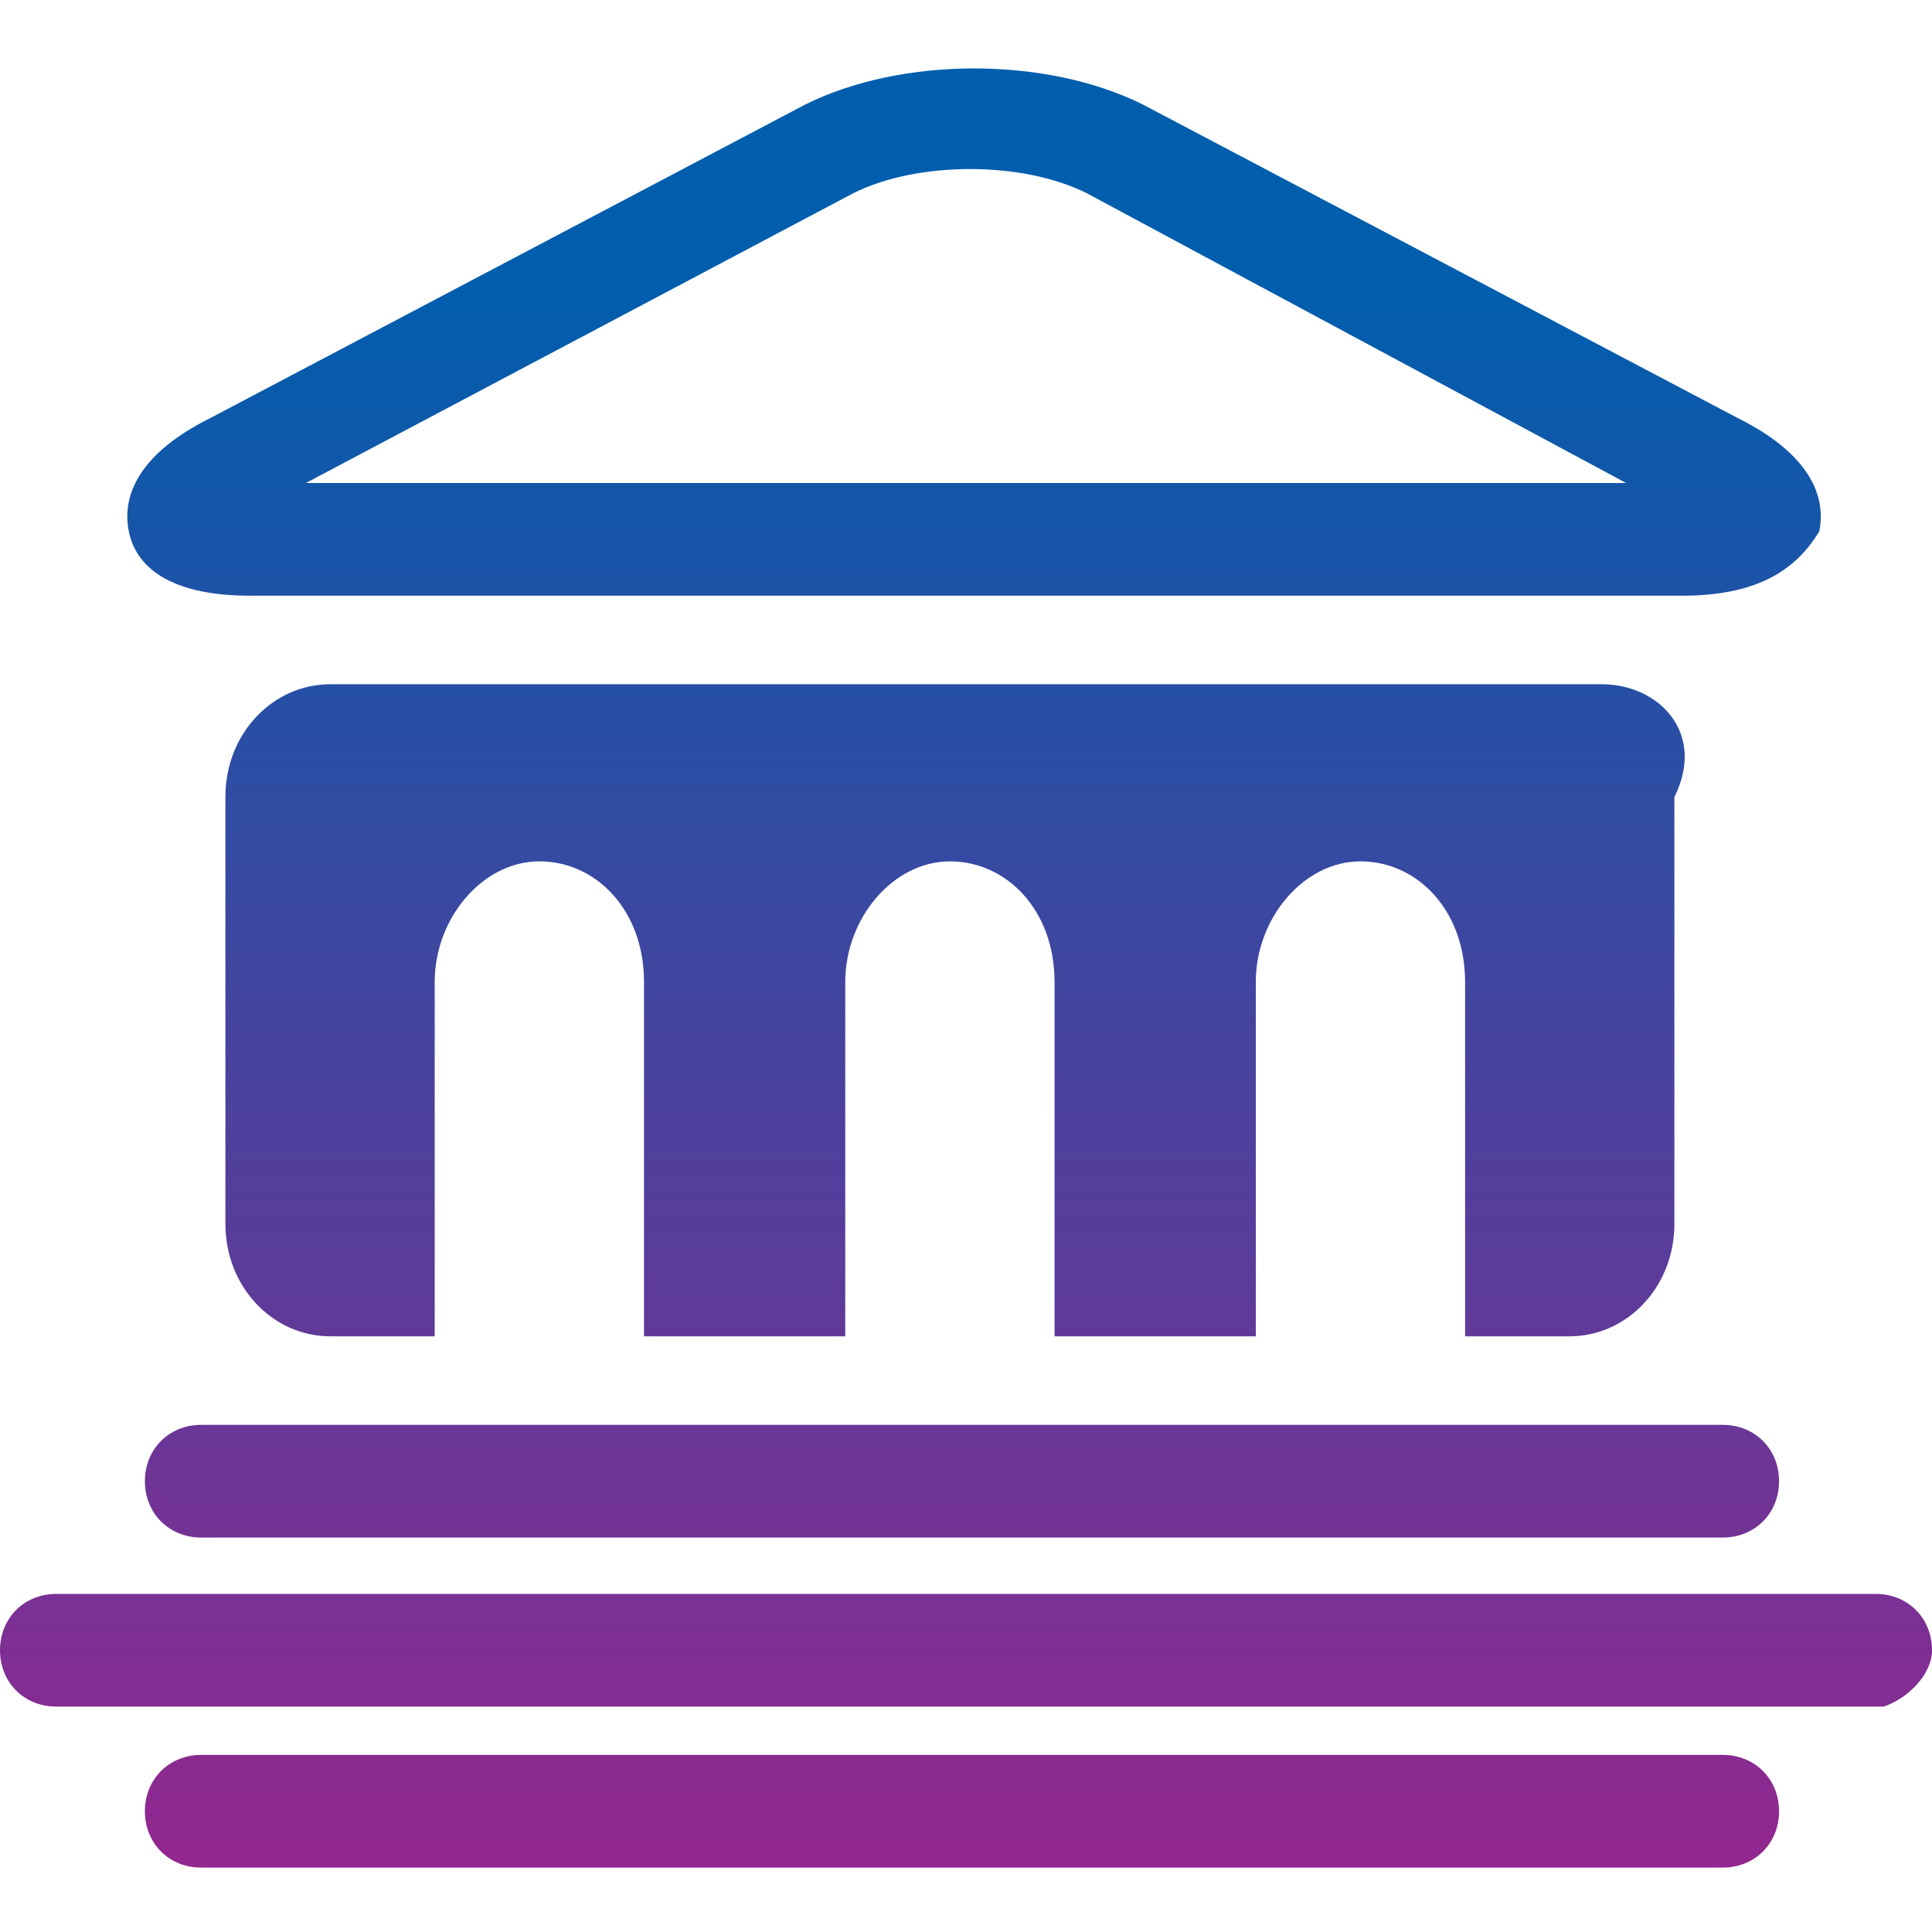 <svg width="24" height="24" viewBox="0 0 24 24" fill="none" xmlns="http://www.w3.org/2000/svg">
<g clip-path="url(#clip0_96_10)">
<path d="M20.9 7.4H3.1C2.2 7.4 1.7 7.1 1.6 6.6C1.5 6.1 1.8 5.6 2.6 5.2L10 1.3C11.2 0.7 13 0.7 14.2 1.3L21.6 5.2C22.4 5.6 22.7 6.1 22.6 6.6C22.3 7.1 21.8 7.4 20.9 7.4ZM3.8 6H20.2L13.5 2.4C12.7 2 11.4 2 10.6 2.4L3.8 6ZM22.1 18.4C22.1 18 21.8 17.7 21.4 17.7H2.5C2.1 17.7 1.8 18 1.8 18.4C1.8 18.8 2.1 19.1 2.5 19.1H21.4C21.8 19.1 22.1 18.8 22.1 18.4ZM22.1 22.5C22.1 22.1 21.8 21.8 21.4 21.8H2.5C2.1 21.8 1.8 22.1 1.8 22.5C1.8 22.9 2.1 23.2 2.5 23.2H21.4C21.8 23.2 22.1 22.9 22.1 22.5ZM24 20.5C24 20.1 23.7 19.8 23.3 19.8H0.7C0.3 19.8 0 20.1 0 20.5C0 20.9 0.3 21.2 0.7 21.2H23.4C23.7 21.1 24 20.8 24 20.5ZM19.9 8.5H4.1C3.4 8.5 2.8 9.1 2.8 9.9V15.2C2.8 16 3.4 16.6 4.1 16.6H5.4V12.2C5.4 11.4 6 10.7 6.7 10.7C7.4 10.7 8 11.3 8 12.2V16.6H10.5V12.2C10.5 11.4 11.1 10.7 11.8 10.7C12.5 10.7 13.1 11.3 13.1 12.2V16.6H15.6V12.2C15.6 11.4 16.2 10.7 16.9 10.7C17.6 10.7 18.2 11.3 18.2 12.2V16.6H19.5C20.2 16.6 20.8 16 20.8 15.2V9.9C21.2 9.1 20.6 8.5 19.9 8.5Z" fill="url(#paint0_linear_96_10)"/>
</g>
<defs>
<linearGradient id="paint0_linear_96_10" x1="12" y1="0.831" x2="12" y2="23.169" gradientUnits="userSpaceOnUse">
<stop offset="0.119" stop-color="#005EAD"/>
<stop offset="1" stop-color="#92278F"/>
</linearGradient>
<clipPath id="clip0_96_10">
<rect width="24" height="24" fill="white"/>
</clipPath>
</defs>
</svg>
